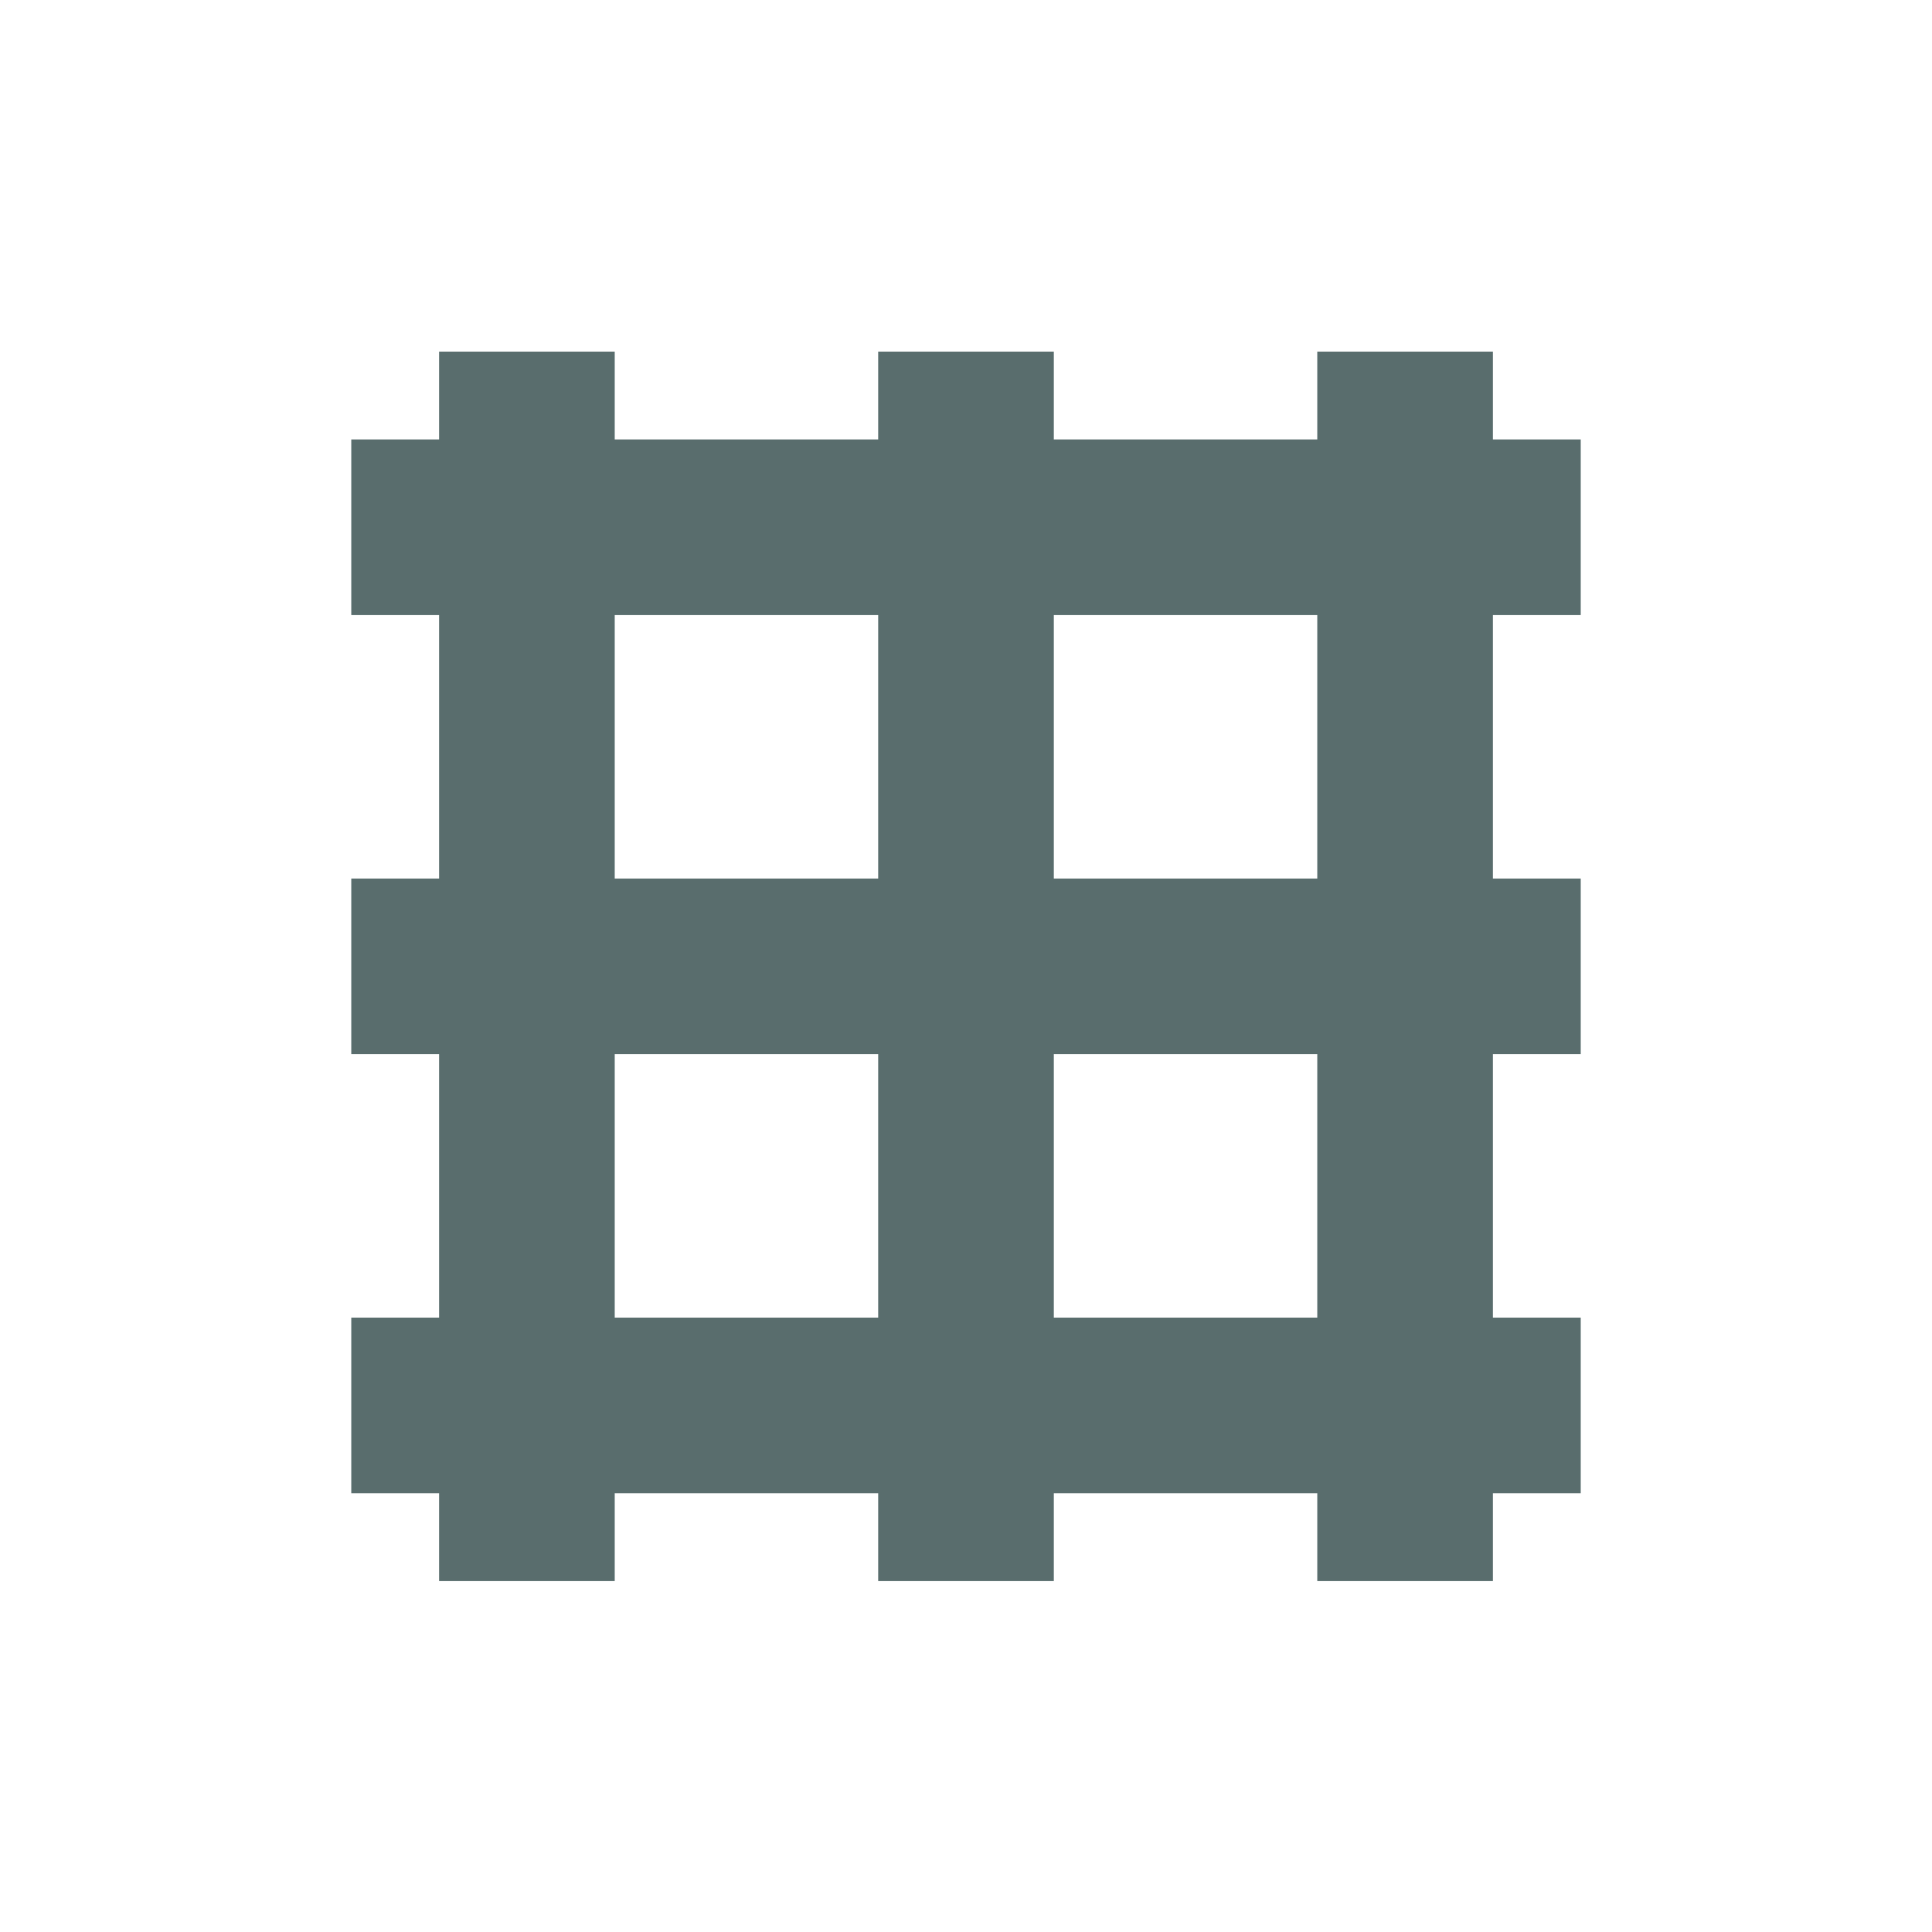 <svg xmlns="http://www.w3.org/2000/svg" width="22" height="22" viewBox="0 0 22 22">
 <defs>
  <style id="current-color-scheme" type="text/css">
   .ColorScheme-Text { color:#596d6d; } .ColorScheme-Highlight { color:#5294e2; }
  </style>
 </defs>
 <path style="fill:currentColor" class="ColorScheme-Text" d="M 2 1.004 L 2 2.004 L 1 2.004 L 1 4.004 L 2 4.004 L 2 7.004 L 1 7.004 L 1 9.004 L 2 9.004 L 2 12.004 L 1 12.004 L 1 14.004 L 2 14.004 L 2 15.004 L 4 15.004 L 4 14.004 L 7 14.004 L 7 15.004 L 9 15.004 L 9 14.004 L 12 14.004 L 12 15.004 L 14 15.004 L 14 14.004 L 15 14.004 L 15 12.004 L 14 12.004 L 14 9.004 L 15 9.004 L 15 7.004 L 14 7.004 L 14 4.004 L 15 4.004 L 15 2.004 L 14 2.004 L 14 1.004 L 12 1.004 L 12 2.004 L 9 2.004 L 9 1.004 L 7 1.004 L 7 2.004 L 4 2.004 L 4 1.004 L 2 1.004 z M 4 4.004 L 7 4.004 L 7 7.004 L 4 7.004 L 4 4.004 z M 9 4.004 L 12 4.004 L 12 7.004 L 9 7.004 L 9 4.004 z M 4 9.004 L 7 9.004 L 7 12.004 L 4 12.004 L 4 9.004 z M 9 9.004 L 12 9.004 L 12 12.004 L 9 12.004 L 9 9.004 z" transform="translate(3 3)"/>
</svg>
